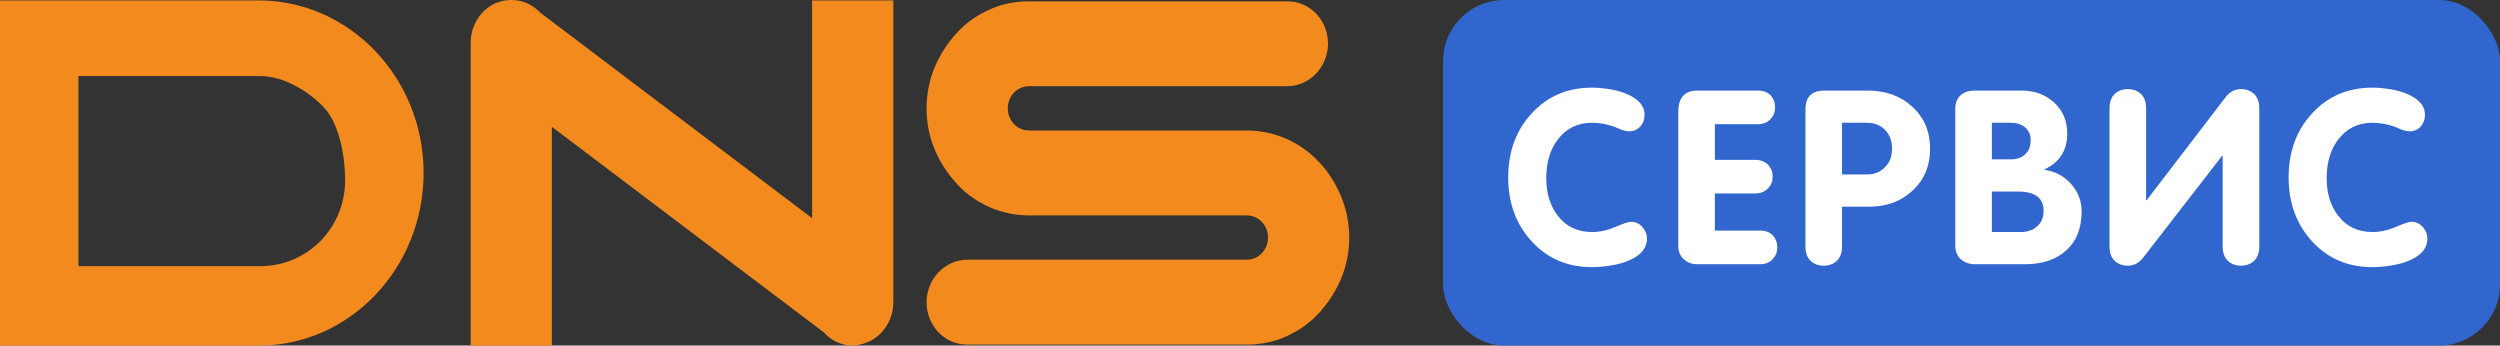 <?xml version="1.0" encoding="UTF-8"?>
<svg width="123px" height="17px" viewBox="0 0 123 17" version="1.1" xmlns="http://www.w3.org/2000/svg" xmlns:xlink="http://www.w3.org/1999/xlink">
    <rect x="0" y="0" width="123" height="17" fill="#333333" stroke="none"/>
    <!-- Generator: Sketch 52 (66869) - http://www.bohemiancoding.com/sketch -->
    <title>service</title>
    <desc>Created with Sketch.</desc>
    <g id="Page-1" stroke="none" stroke-width="1" fill="none" fill-rule="evenodd">
        <g id="Artboard" transform="translate(-449, -79)">
            <g id="service" transform="translate(449, 79)">
                <path d="M39.956,0.019 L43.952,0.019 L43.952,14.866 C43.952,15.729 43.453,16.501 42.726,16.818 C42.499,16.909 42.227,17 41.954,17 C41.409,17 40.91,16.773 40.547,16.364 L27.152,6.239 L27.152,17 L23.157,17 L23.157,2.107 C23.157,1.244 23.656,0.473 24.382,0.155 C25.154,-0.163 26.017,0.019 26.562,0.609 L39.956,10.734 L39.956,0.019 Z M64.884,7.964 C64.43,7.465 63.885,7.102 63.295,6.829 C62.659,6.557 62.023,6.421 61.342,6.421 L50.627,6.421 C50.036,6.421 49.582,5.921 49.582,5.331 C49.582,4.741 50.036,4.241 50.627,4.241 L63.34,4.241 C64.43,4.241 65.338,3.288 65.338,2.153 C65.338,0.972 64.43,0.064 63.34,0.064 L50.627,0.064 C49.945,0.064 49.264,0.2 48.674,0.473 C48.084,0.745 47.539,1.108 47.085,1.608 C46.631,2.107 46.268,2.652 45.995,3.288 C45.723,3.923 45.587,4.65 45.587,5.331 C45.587,6.057 45.723,6.738 45.995,7.374 C46.268,8.01 46.631,8.555 47.085,9.054 C47.539,9.554 48.084,9.917 48.674,10.189 C49.31,10.462 49.945,10.598 50.627,10.598 L61.342,10.598 C61.932,10.598 62.386,11.097 62.386,11.688 C62.386,12.278 61.932,12.777 61.342,12.777 L47.584,12.777 C46.495,12.777 45.587,13.731 45.587,14.866 C45.587,16.046 46.495,16.955 47.584,16.955 L61.342,16.955 C62.023,16.955 62.704,16.818 63.295,16.546 C63.885,16.274 64.43,15.91 64.884,15.411 C65.338,14.911 65.701,14.367 65.973,13.731 C66.246,13.095 66.382,12.369 66.382,11.688 C66.382,11.007 66.246,10.28 65.973,9.644 C65.701,9.009 65.338,8.418 64.884,7.964 Z M20.841,8.509 C20.841,13.186 17.208,17 12.759,17 L3.315,17 L1.498,17 L-4.97379915e-14,17 L-4.97379915e-14,8.509 L-4.97379915e-14,0.019 L12.713,0.019 C17.208,0.019 20.841,3.833 20.841,8.509 Z M16.981,8.873 C16.981,7.737 16.709,6.103 15.937,5.286 C15.165,4.468 13.939,3.742 12.804,3.742 L3.859,3.742 L3.859,8.873 L3.859,13.095 L12.804,13.095 C13.939,13.095 14.984,12.641 15.756,11.869 C16.527,11.097 16.981,10.008 16.981,8.873 Z" id="SVGID_1_-Copy" fill="#F28A1E"></path>
                <rect id="Rectangle" fill="#3266CF" fill-rule="nonzero" x="71" y="0" width="52" height="17" rx="3"></rect>
                <path d="M75.356,5.584 C76.136,4.732 77.12,4.312 78.332,4.312 C78.584,4.312 78.836,4.336 79.1,4.372 C79.424,4.42 79.7,4.492 79.952,4.588 C80.588,4.84 80.912,5.188 80.912,5.656 C80.912,5.884 80.84,6.064 80.708,6.22 C80.564,6.376 80.384,6.46 80.168,6.46 C80.06,6.46 79.952,6.436 79.82,6.4 L79.64,6.328 L79.448,6.244 C79.076,6.112 78.704,6.04 78.332,6.04 C77.624,6.04 77.06,6.316 76.652,6.856 C76.268,7.348 76.076,7.984 76.076,8.764 C76.076,9.52 76.268,10.132 76.652,10.624 C77.06,11.152 77.624,11.416 78.332,11.416 C78.704,11.416 79.088,11.332 79.484,11.164 C79.868,10.996 80.12,10.912 80.24,10.912 C80.48,10.912 80.684,11.008 80.84,11.212 C80.972,11.38 81.032,11.548 81.032,11.728 C81.032,12.232 80.696,12.616 80.012,12.868 C79.76,12.964 79.46,13.036 79.124,13.084 C78.848,13.12 78.584,13.144 78.332,13.144 C77.12,13.144 76.136,12.724 75.356,11.872 C74.588,11.032 74.204,9.988 74.204,8.728 C74.204,7.468 74.588,6.412 75.356,5.584 Z M82.572,12.1 L82.572,5.5 C82.572,4.804 82.884,4.456 83.508,4.456 L86.484,4.456 C86.76,4.456 86.976,4.54 87.132,4.708 C87.264,4.864 87.336,5.056 87.336,5.284 C87.336,5.512 87.264,5.692 87.12,5.848 C86.964,6.028 86.748,6.112 86.484,6.112 L84.372,6.112 L84.372,7.864 L86.34,7.864 C86.616,7.864 86.844,7.948 87,8.116 C87.144,8.272 87.216,8.464 87.216,8.692 C87.216,8.92 87.144,9.1 87,9.256 C86.832,9.436 86.616,9.52 86.34,9.52 L84.372,9.52 L84.372,11.344 L86.592,11.344 C86.868,11.344 87.084,11.428 87.24,11.596 C87.372,11.752 87.444,11.944 87.444,12.172 C87.444,12.4 87.372,12.58 87.228,12.736 C87.072,12.916 86.856,13 86.592,13 L83.496,13 C83.232,13 83.016,12.916 82.836,12.748 C82.656,12.58 82.572,12.364 82.572,12.1 Z M88.828,12.136 L88.828,5.392 C88.828,4.768 89.14,4.456 89.764,4.456 L91.888,4.456 C92.776,4.456 93.508,4.72 94.084,5.248 C94.672,5.788 94.96,6.472 94.96,7.324 C94.96,8.176 94.66,8.872 94.072,9.4 C93.508,9.916 92.812,10.168 91.96,10.168 L90.628,10.168 L90.628,12.136 C90.628,12.436 90.544,12.664 90.376,12.832 C90.208,12.988 89.992,13.072 89.728,13.072 C89.464,13.072 89.248,12.988 89.08,12.832 C88.912,12.664 88.828,12.436 88.828,12.136 Z M90.628,6.04 L90.628,8.584 L91.852,8.584 C92.224,8.584 92.524,8.464 92.752,8.212 C92.98,7.984 93.088,7.684 93.088,7.312 C93.088,6.94 92.98,6.64 92.752,6.4 C92.524,6.16 92.224,6.04 91.852,6.04 L90.628,6.04 Z M96.2,12.088 L96.2,5.356 C96.2,5.08 96.284,4.852 96.464,4.684 C96.644,4.528 96.872,4.456 97.148,4.456 L99.452,4.456 C100.088,4.456 100.628,4.648 101.048,5.032 C101.492,5.428 101.708,5.944 101.708,6.568 C101.708,7.396 101.336,7.984 100.592,8.332 L100.592,8.356 C101.108,8.428 101.54,8.656 101.888,9.04 C102.236,9.424 102.416,9.88 102.416,10.396 C102.416,11.224 102.164,11.872 101.648,12.328 C101.156,12.772 100.484,13 99.632,13 L97.16,13 C96.884,13 96.656,12.916 96.476,12.76 C96.296,12.592 96.2,12.364 96.2,12.088 Z M98,6.04 L98,7.84 L98.936,7.84 C99.236,7.84 99.464,7.756 99.644,7.588 C99.824,7.42 99.908,7.192 99.908,6.892 C99.908,6.616 99.812,6.412 99.62,6.256 C99.44,6.112 99.212,6.04 98.936,6.04 L98,6.04 Z M98,9.424 L98,11.416 L99.416,11.416 C99.752,11.416 100.016,11.32 100.22,11.14 C100.436,10.96 100.544,10.696 100.544,10.372 C100.544,9.736 100.124,9.424 99.272,9.424 L98,9.424 Z M111.156,5.32 L111.156,12.136 C111.156,12.436 111.072,12.664 110.904,12.832 C110.736,12.988 110.52,13.072 110.256,13.072 C109.992,13.072 109.776,12.988 109.608,12.832 C109.44,12.664 109.356,12.436 109.356,12.136 L109.356,7.66 L109.332,7.66 L105.444,12.676 C105.24,12.94 104.988,13.072 104.688,13.072 C104.424,13.072 104.208,12.988 104.04,12.832 C103.872,12.664 103.788,12.436 103.788,12.136 L103.788,5.32 C103.788,5.02 103.872,4.792 104.04,4.624 C104.208,4.468 104.424,4.384 104.688,4.384 C104.952,4.384 105.168,4.468 105.336,4.624 C105.504,4.792 105.588,5.02 105.588,5.32 L105.588,9.856 L105.612,9.856 L109.5,4.78 C109.704,4.516 109.956,4.384 110.256,4.384 C110.52,4.384 110.736,4.468 110.904,4.624 C111.072,4.792 111.156,5.02 111.156,5.32 Z M113.752,5.584 C114.532,4.732 115.516,4.312 116.728,4.312 C116.98,4.312 117.232,4.336 117.496,4.372 C117.82,4.42 118.096,4.492 118.348,4.588 C118.984,4.84 119.308,5.188 119.308,5.656 C119.308,5.884 119.236,6.064 119.104,6.22 C118.96,6.376 118.78,6.46 118.564,6.46 C118.456,6.46 118.348,6.436 118.216,6.4 L118.036,6.328 L117.844,6.244 C117.472,6.112 117.1,6.04 116.728,6.04 C116.02,6.04 115.456,6.316 115.048,6.856 C114.664,7.348 114.472,7.984 114.472,8.764 C114.472,9.52 114.664,10.132 115.048,10.624 C115.456,11.152 116.02,11.416 116.728,11.416 C117.1,11.416 117.484,11.332 117.88,11.164 C118.264,10.996 118.516,10.912 118.636,10.912 C118.876,10.912 119.08,11.008 119.236,11.212 C119.368,11.38 119.428,11.548 119.428,11.728 C119.428,12.232 119.092,12.616 118.408,12.868 C118.156,12.964 117.856,13.036 117.52,13.084 C117.244,13.12 116.98,13.144 116.728,13.144 C115.516,13.144 114.532,12.724 113.752,11.872 C112.984,11.032 112.6,9.988 112.6,8.728 C112.6,7.468 112.984,6.412 113.752,5.584 Z" id="СЕРВИС" fill="#FFFFFF"></path>
            </g>
        </g>
    </g>
</svg>